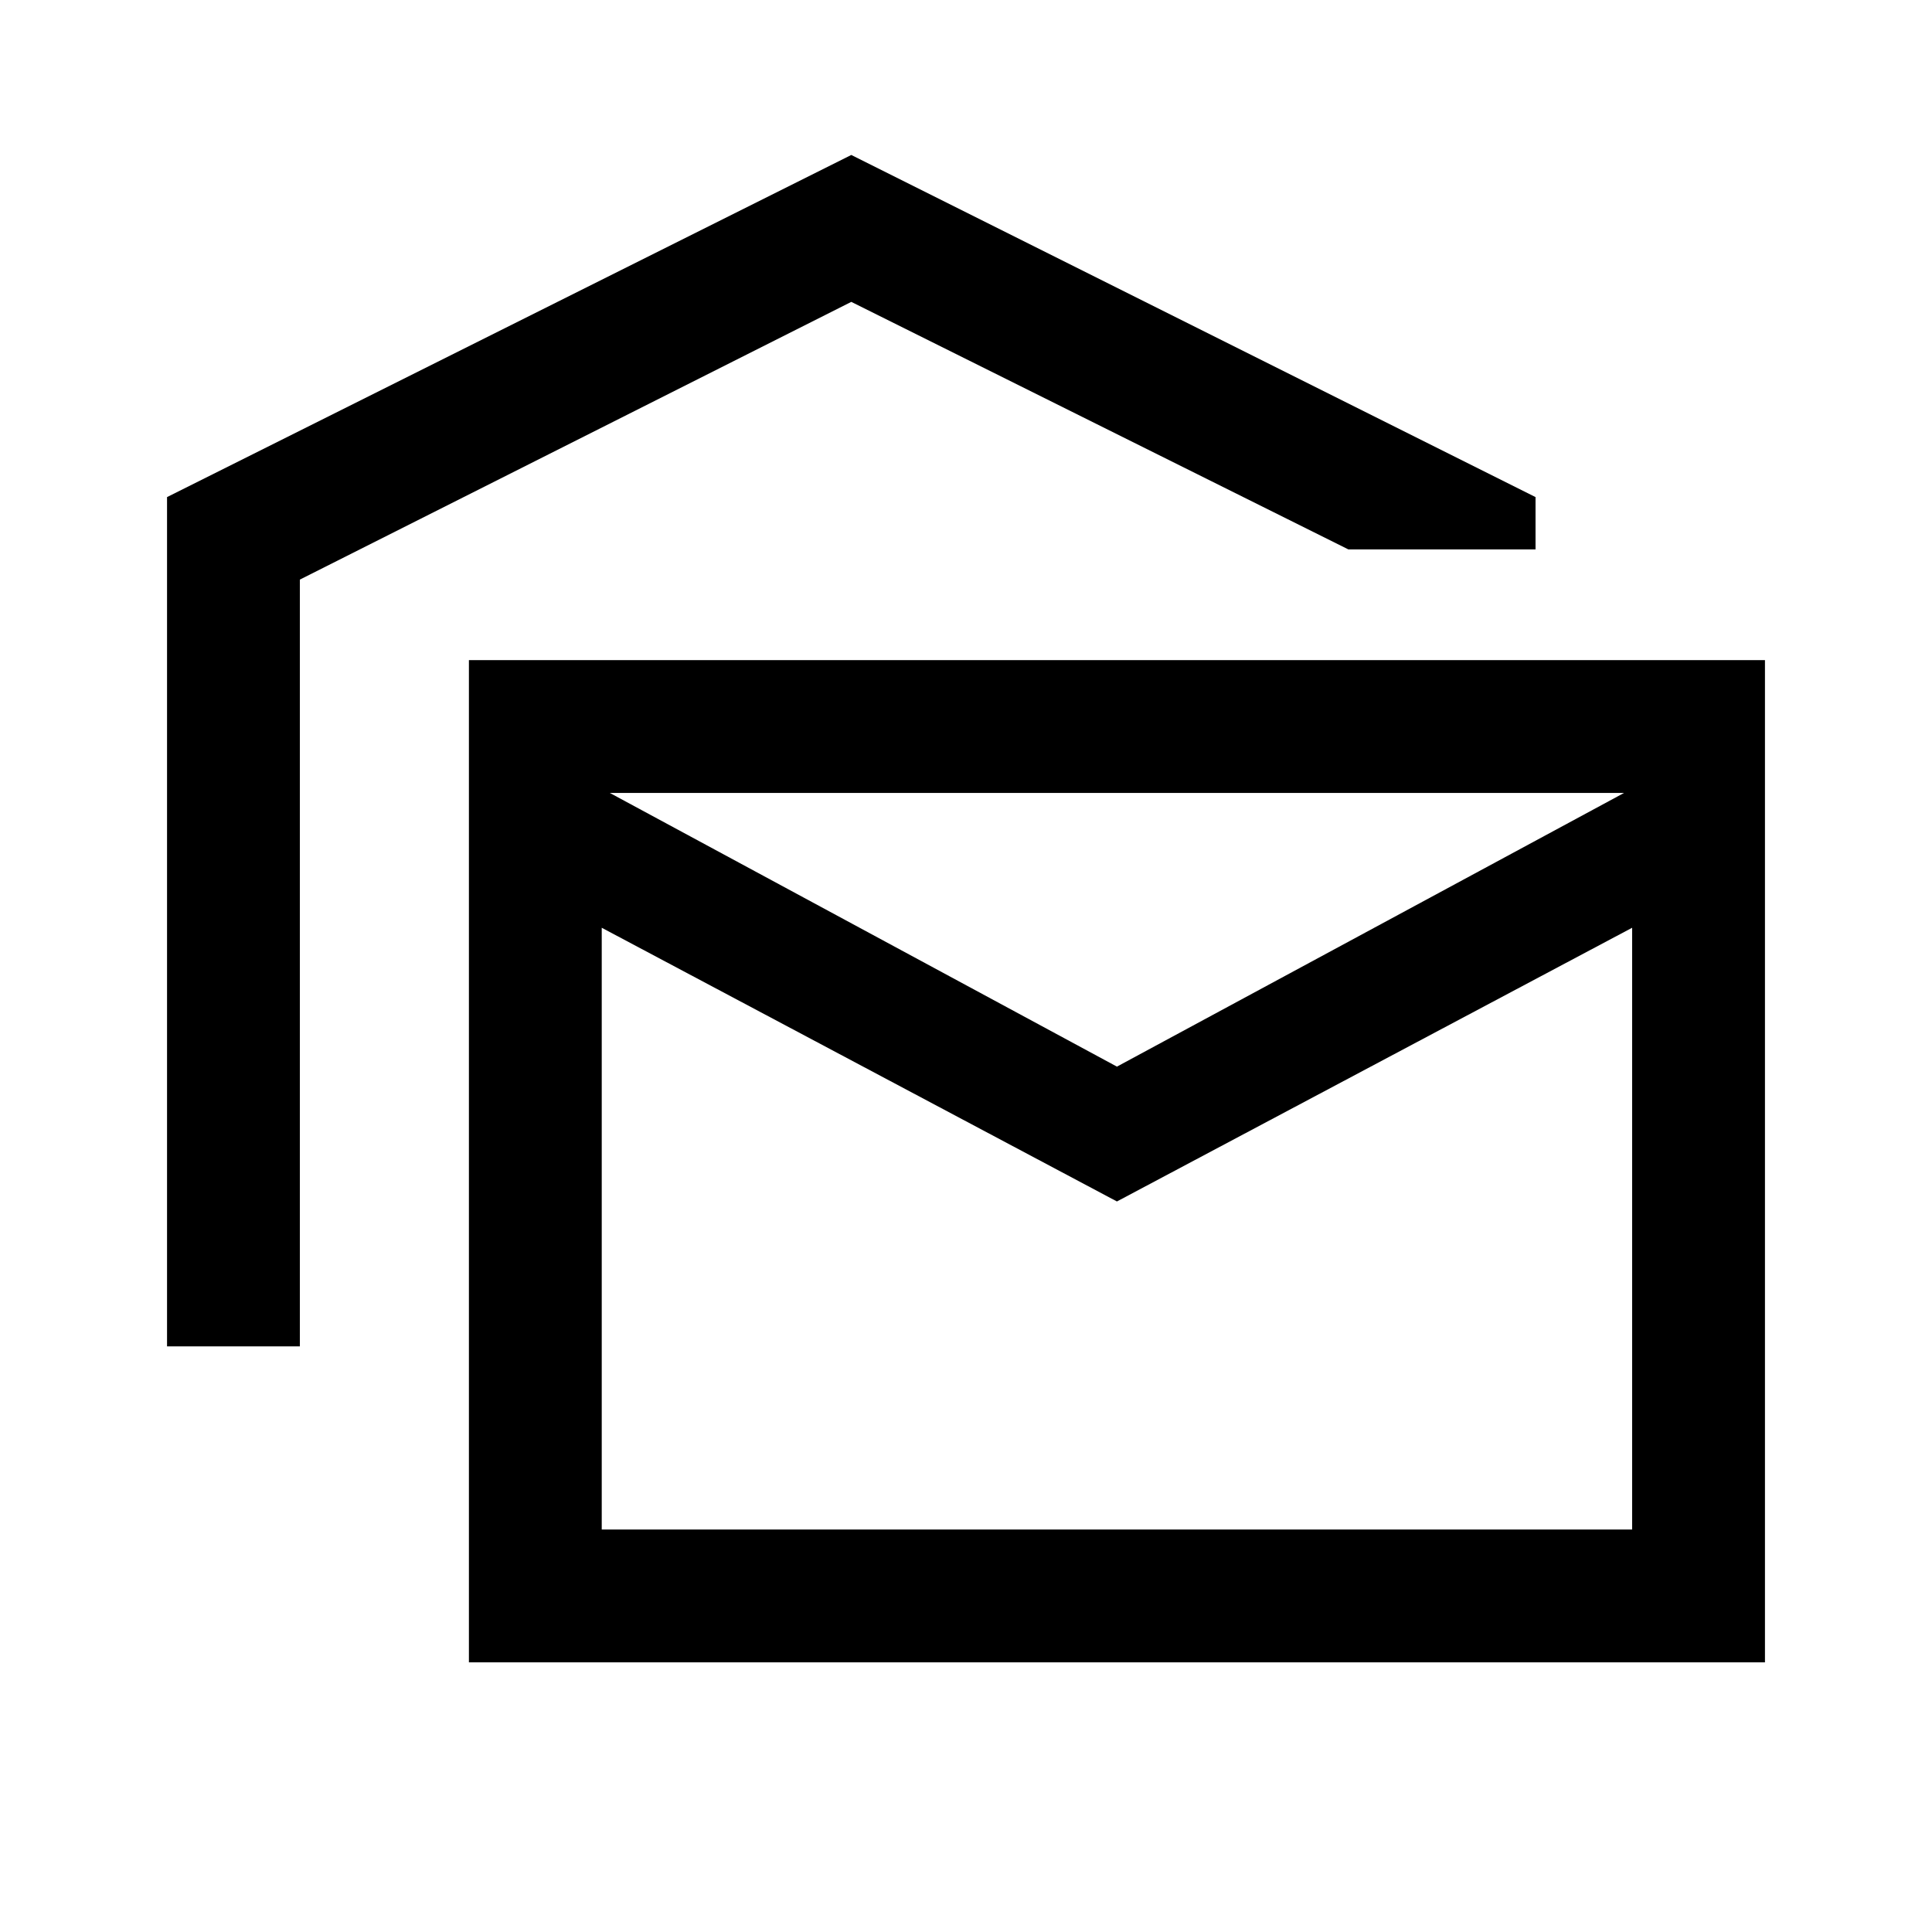 <svg xmlns="http://www.w3.org/2000/svg" height="24" width="24"><path d="M2.075 16.725V6.175L10.575 1.925L19.075 6.175V6.825H16.75L10.575 3.75L3.725 7.2V16.725ZM5.825 20.65V8.2H21.925V20.65ZM13.875 14.925 7.475 11.525V19H20.275V11.525ZM13.875 13.25 20.175 9.85H7.575ZM7.475 19V9.85V19Z"/></svg>